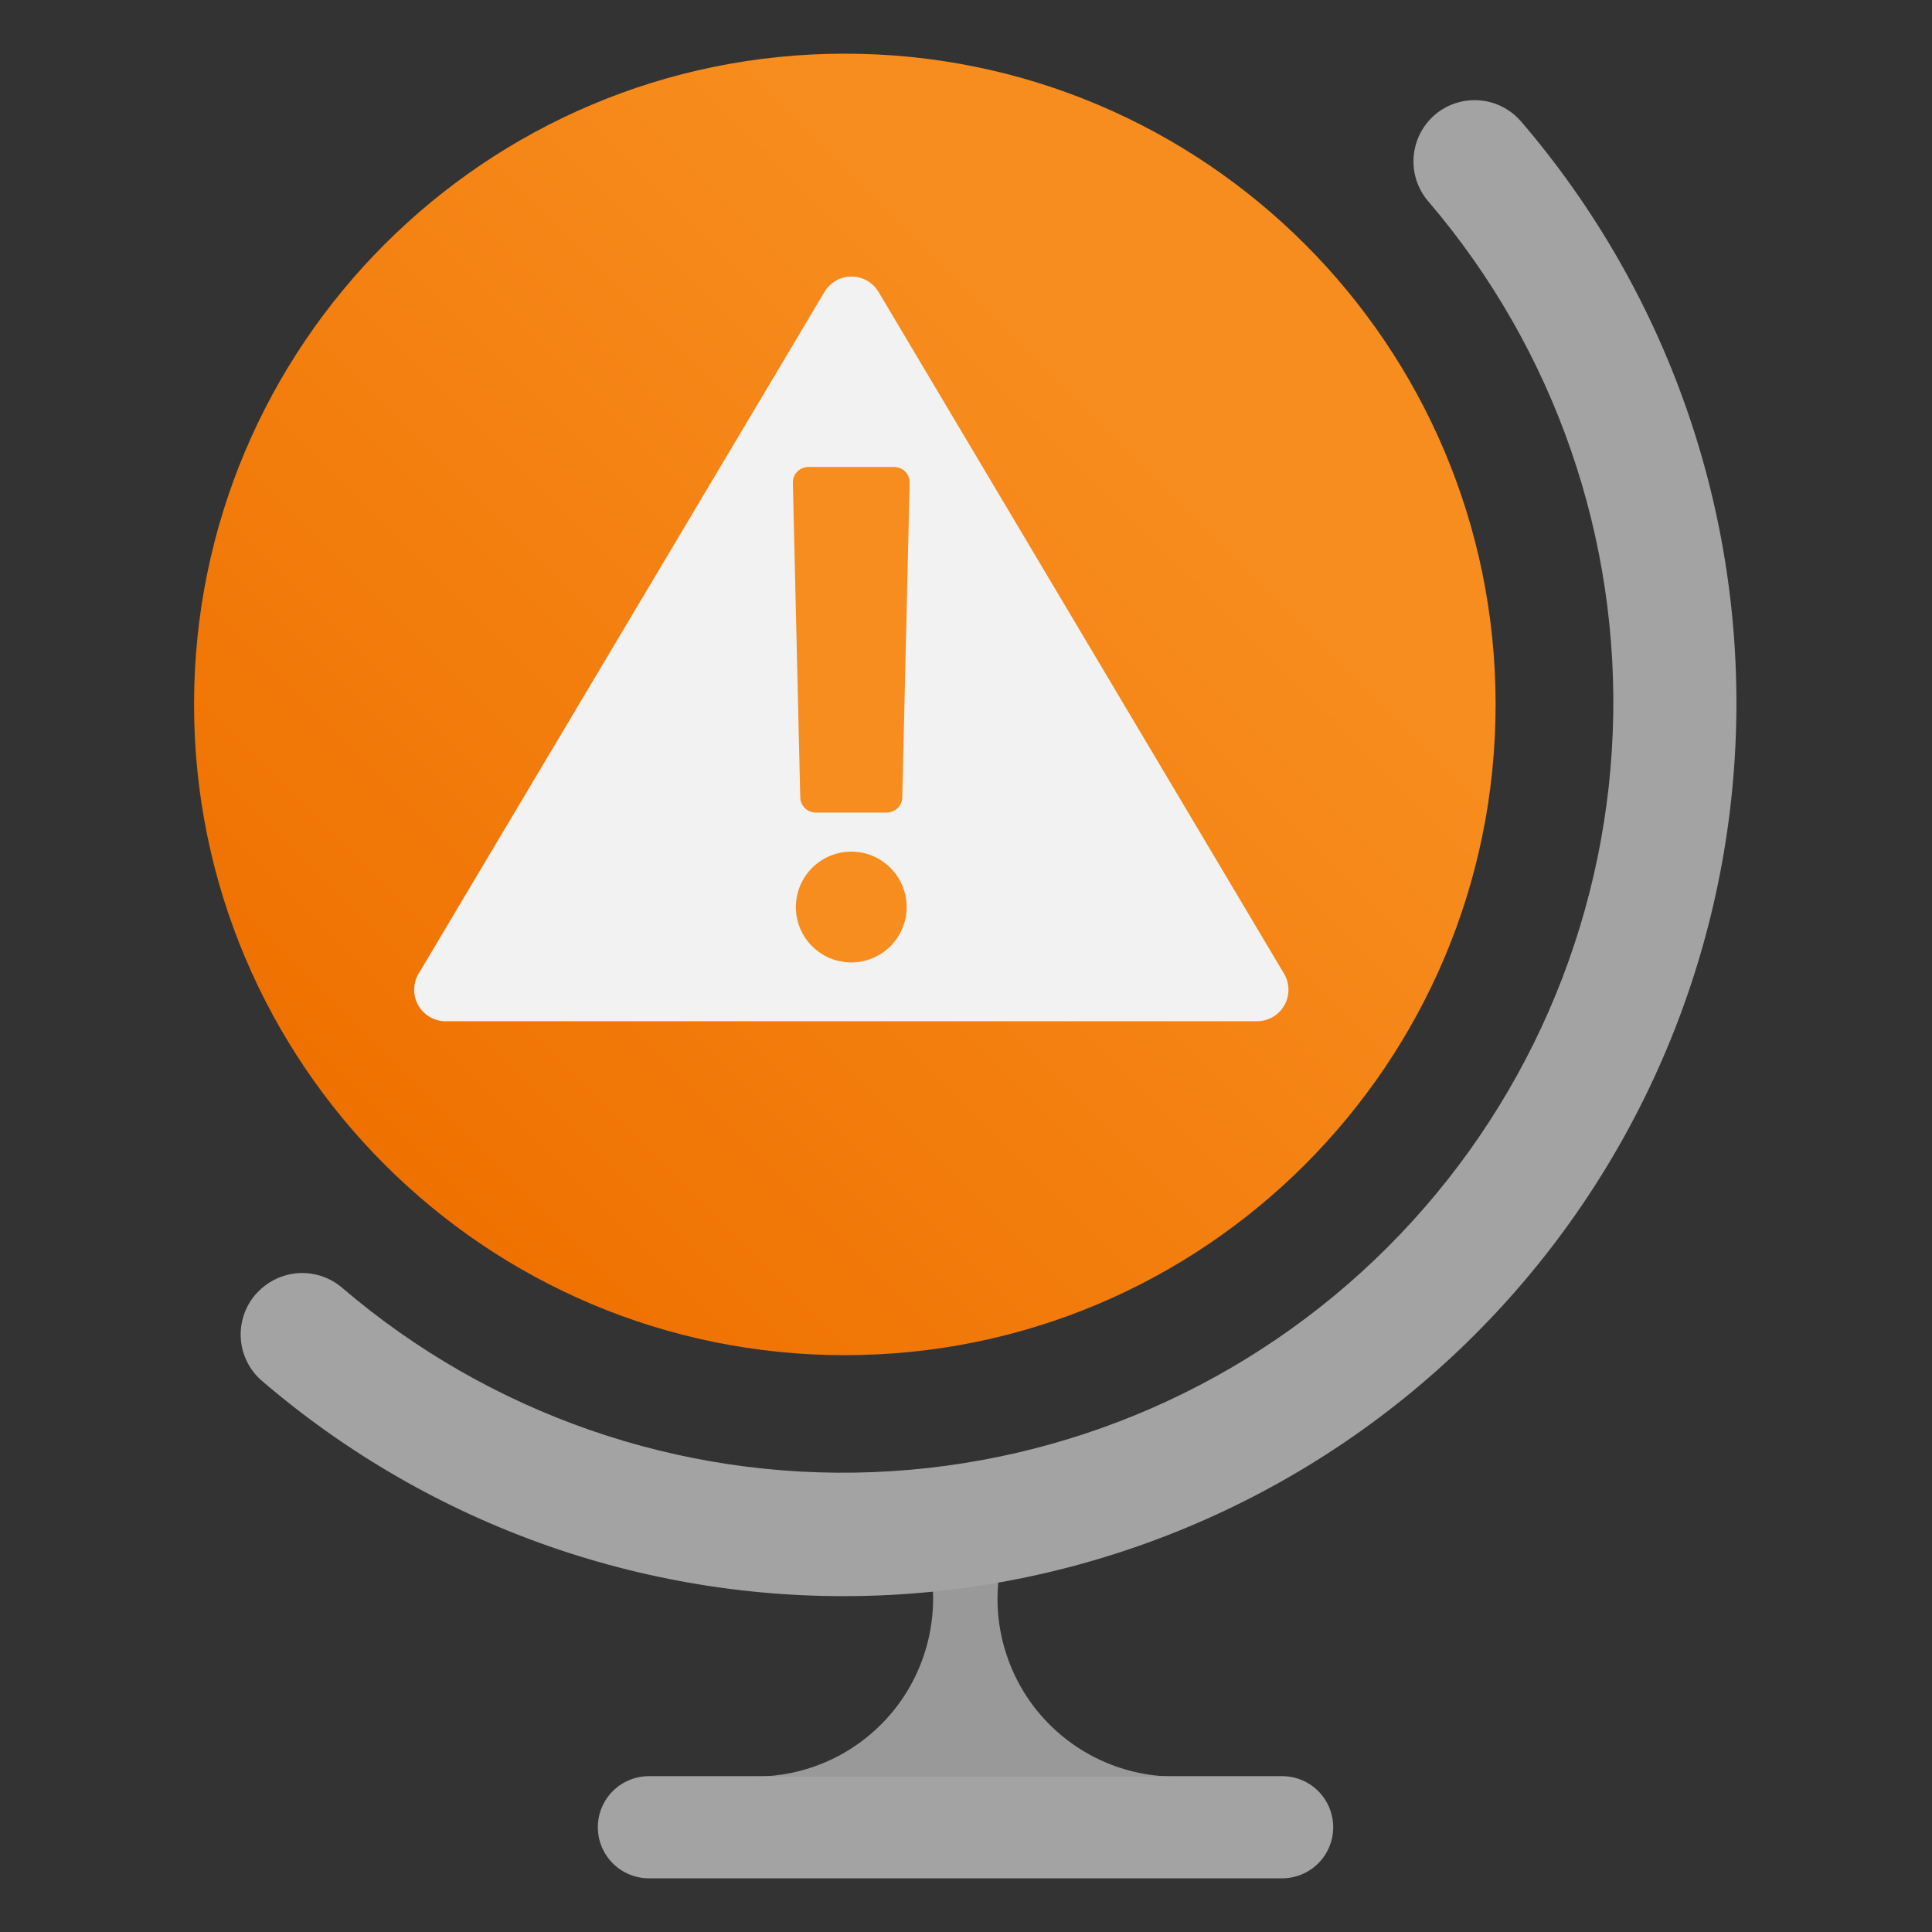 <svg width="32" height="32" viewBox="0 0 32 32" fill="none" xmlns="http://www.w3.org/2000/svg">
<rect x="0" y="0" width="32" height="32" fill="#333333" stroke="none"/>
<path d="M16.533 26.225C16.533 25.952 15.444 25.952 15.444 26.225C15.479 26.63 15.43 27.038 15.3 27.422C15.171 27.807 14.963 28.161 14.689 28.462C14.416 28.762 14.084 29.003 13.713 29.169C13.342 29.335 12.941 29.422 12.535 29.425H19.436C19.031 29.422 18.63 29.334 18.26 29.168C17.89 29.002 17.558 28.761 17.285 28.46C17.012 28.16 16.805 27.806 16.676 27.421C16.546 27.037 16.498 26.63 16.533 26.225Z" fill="#999999"/>
<path d="M23.707 1.956C23.897 1.765 24.155 1.659 24.424 1.659C24.693 1.659 24.951 1.765 25.141 1.956L25.188 2.005C27.619 4.835 28.892 8.478 28.75 12.206C28.609 15.934 27.065 19.47 24.426 22.108C21.788 24.745 18.25 26.288 14.522 26.427C10.794 26.566 7.152 25.292 4.324 22.859C4.125 22.681 4.004 22.432 3.988 22.165C3.972 21.899 4.061 21.637 4.236 21.436L4.281 21.39C4.462 21.206 4.706 21.097 4.965 21.086C5.223 21.076 5.476 21.164 5.671 21.333C8.112 23.42 11.251 24.509 14.459 24.383C17.668 24.258 20.712 22.928 22.983 20.657C25.254 18.387 26.586 15.344 26.712 12.135C26.839 8.926 25.751 5.788 23.666 3.346C23.495 3.152 23.404 2.901 23.412 2.643C23.42 2.385 23.525 2.139 23.707 1.956Z" fill="#A3A3A3"/>
<path d="M21.237 31.111H10.748C10.524 31.111 10.309 31.022 10.15 30.863C9.991 30.704 9.902 30.489 9.902 30.265C9.902 30.04 9.991 29.825 10.15 29.666C10.309 29.508 10.524 29.419 10.748 29.419H21.237C21.462 29.419 21.676 29.508 21.835 29.667C21.993 29.826 22.082 30.041 22.082 30.265C22.082 30.489 21.993 30.704 21.835 30.862C21.676 31.021 21.462 31.11 21.237 31.111Z" fill="#A3A3A3"/>
<path d="M13.993 22.446C19.946 22.446 24.772 17.62 24.772 11.667C24.772 5.714 19.946 0.889 13.993 0.889C8.04 0.889 3.214 5.714 3.214 11.667C3.214 17.62 8.04 22.446 13.993 22.446Z" fill="url(#paint0_linear_868_8469)"/>
<path d="M7.378 16.915H20.821C20.913 16.915 21.003 16.89 21.083 16.844C21.162 16.798 21.228 16.731 21.273 16.651C21.319 16.571 21.342 16.48 21.341 16.389C21.34 16.297 21.315 16.207 21.268 16.128L14.548 4.83C14.501 4.754 14.436 4.691 14.358 4.647C14.28 4.603 14.192 4.581 14.103 4.581C14.014 4.581 13.926 4.603 13.848 4.647C13.771 4.691 13.705 4.754 13.659 4.83L6.933 16.128C6.886 16.206 6.861 16.296 6.86 16.388C6.859 16.48 6.882 16.57 6.927 16.65C6.972 16.73 7.038 16.797 7.117 16.843C7.196 16.89 7.286 16.915 7.378 16.915Z" fill="#F2F2F2"/>
<path d="M14.674 13.459H13.525C13.458 13.462 13.393 13.439 13.342 13.395C13.292 13.35 13.261 13.288 13.255 13.221L13.132 7.984C13.133 7.949 13.141 7.916 13.155 7.885C13.169 7.854 13.189 7.826 13.214 7.803C13.239 7.779 13.269 7.762 13.301 7.75C13.333 7.738 13.367 7.733 13.401 7.735H14.798C14.832 7.733 14.866 7.738 14.898 7.75C14.93 7.762 14.96 7.779 14.985 7.803C15.01 7.826 15.03 7.854 15.044 7.885C15.058 7.916 15.066 7.949 15.067 7.984L14.944 13.221C14.938 13.288 14.907 13.35 14.857 13.395C14.807 13.439 14.741 13.462 14.674 13.459Z" fill="#F78D1E"/>
<path d="M14.1 15.941C14.606 15.941 15.017 15.53 15.017 15.024C15.017 14.517 14.606 14.106 14.1 14.106C13.593 14.106 13.182 14.517 13.182 15.024C13.182 15.53 13.593 15.941 14.1 15.941Z" fill="#F78D1E"/>
<defs>
<linearGradient id="paint0_linear_868_8469" x1="6.266" y1="19.487" x2="21.507" y2="4.246" gradientUnits="userSpaceOnUse">
<stop stop-color="#EF7100"/>
<stop offset="0.82" stop-color="#F78D1E"/>
</linearGradient>
</defs>
</svg>
